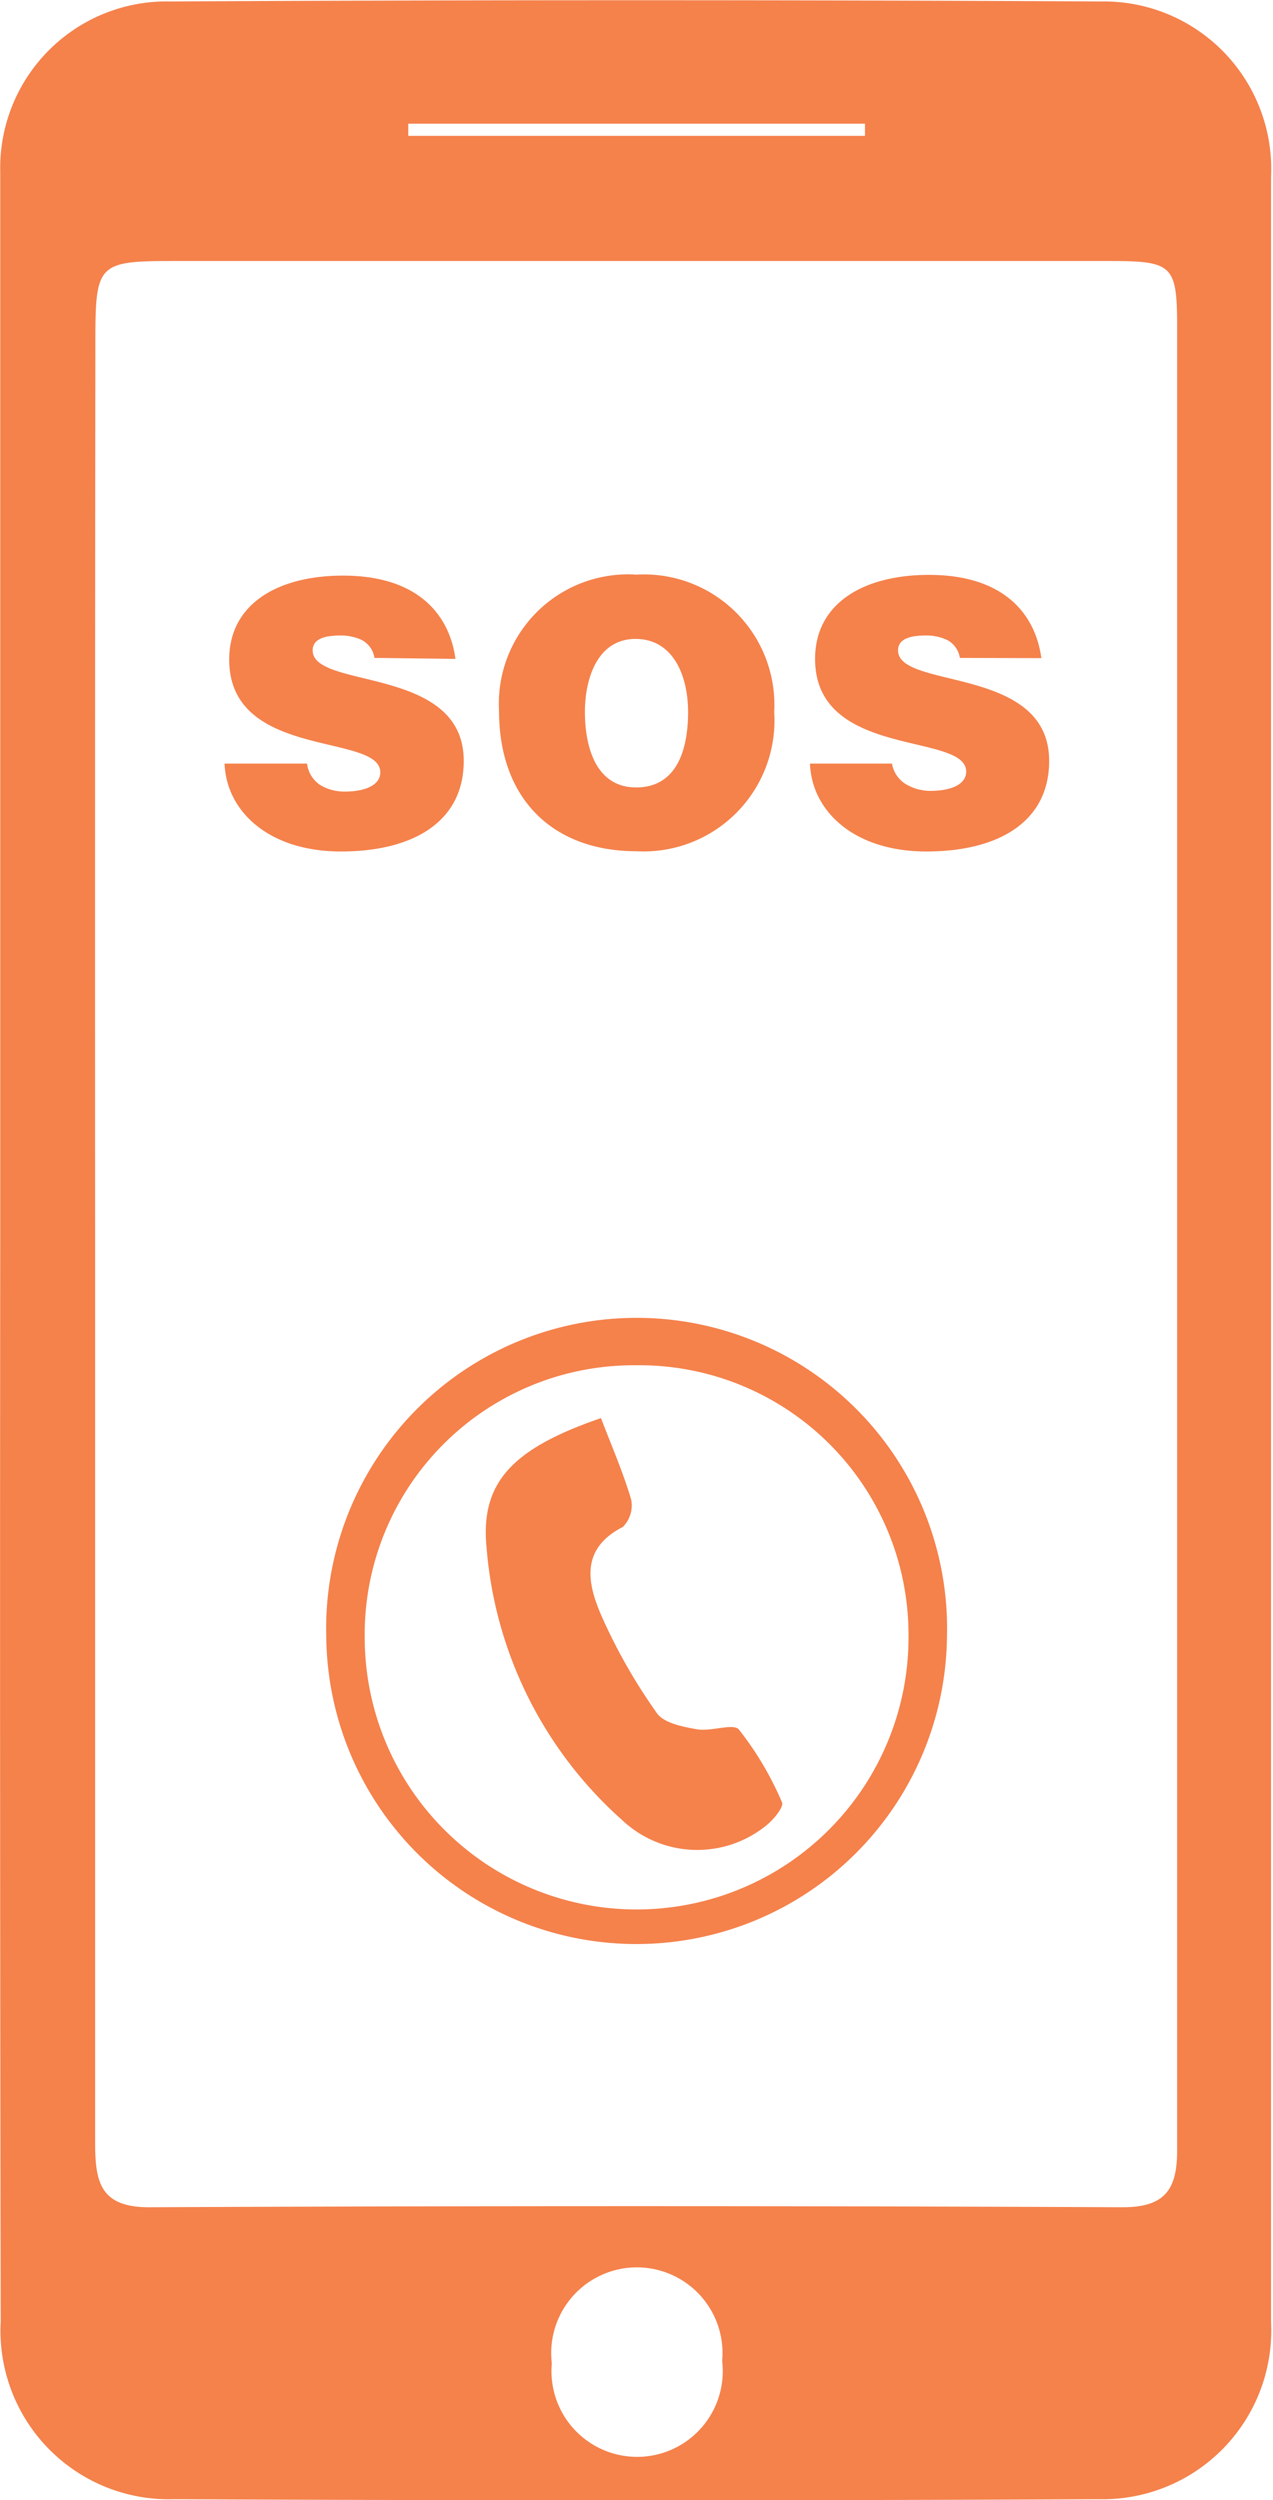 <svg id="Layer_1" data-name="Layer 1" xmlns="http://www.w3.org/2000/svg" viewBox="0 0 52.32 102.68">
  <defs>
    <style>
      .cls-1 {
        fill: #f5814b;
      }
    </style>
  </defs>
  <title>sos</title>
  <g>
    <path class="cls-1" d="M23.85,49.06q0-22.12,0-44.24a6.84,6.84,0,0,1,7-7q19.11-.1,38.23,0a6.88,6.88,0,0,1,7,7.2q0,44,0,88.1A6.93,6.93,0,0,1,69,100.4q-19,.09-38,0a6.92,6.92,0,0,1-7.13-7.3Q23.83,71.08,23.85,49.06Zm3.9-.63h0q0,18.63,0,37.25c0,1.59.13,2.74,2.23,2.73q20-.09,40,0c1.71,0,2.24-.7,2.24-2.32q0-37.45,0-74.9c0-2.56-.19-2.71-2.8-2.71H31c-3.13,0-3.24.1-3.24,3.28Q27.74,30.09,27.75,48.43ZM53.52,94.72a3.52,3.52,0,1,0-7,.1,3.52,3.52,0,1,0,7-.1ZM40.62,2.84l0,.5H59.39v-.5Z" transform="translate(-23.84 2.24)"/>
    <path class="cls-1" d="M50,77.6A12.74,12.74,0,0,1,37.25,65a12.76,12.76,0,1,1,25.51,0A12.76,12.76,0,0,1,50,77.6Zm-.08-23.77A11.06,11.06,0,0,0,38.83,65.07a11.17,11.17,0,1,0,22.35-.13A11.07,11.07,0,0,0,49.95,53.83Z" transform="translate(-23.84 2.24)"/>
    <path class="cls-1" d="M48.54,56c.42,1.1.9,2.2,1.24,3.34a1.25,1.25,0,0,1-.34,1.13c-1.76.9-1.46,2.32-.88,3.65a22.93,22.93,0,0,0,2.28,4c.29.41,1.07.56,1.65.66s1.47-.25,1.71,0a13.07,13.07,0,0,1,1.78,3c.09.19-.38.76-.71,1a4.5,4.5,0,0,1-5.87-.28,16.75,16.75,0,0,1-5.56-11.16C43.57,58.66,44.87,57.26,48.54,56Z" transform="translate(-23.84 2.24)"/>
  </g>
  <g>
    <path class="cls-1" d="M39.23,24.78a1,1,0,0,0-.51-.73,2,2,0,0,0-.91-.19c-.78,0-1.12.22-1.12.61,0,1.62,6.21.61,6.21,4.54,0,2.5-2.08,3.72-5.05,3.72s-4.71-1.66-4.78-3.61h3.39A1.23,1.23,0,0,0,37,30a1.94,1.94,0,0,0,1,.27c.88,0,1.47-.28,1.47-.79,0-1.63-6.21-.51-6.21-4.63,0-2.29,2-3.45,4.68-3.45,3,0,4.36,1.53,4.62,3.42Z" transform="translate(-23.84 2.24)"/>
    <path class="cls-1" d="M55.66,27A5.38,5.38,0,0,1,50,32.72c-3.39,0-5.65-2.1-5.65-5.77A5.31,5.31,0,0,1,50,21.36,5.36,5.36,0,0,1,55.66,27Zm-7.78,0c0,1.38.42,3.1,2.11,3.1,1.53,0,2.13-1.32,2.13-3.1,0-1.47-.6-3-2.16-3S47.88,25.62,47.88,27Z" transform="translate(-23.84 2.24)"/>
    <path class="cls-1" d="M63.29,24.78a1,1,0,0,0-.51-.73,2,2,0,0,0-.91-.19c-.78,0-1.12.22-1.12.61,0,1.62,6.21.61,6.21,4.54,0,2.5-2.08,3.72-5.05,3.72s-4.71-1.66-4.78-3.61H60.5a1.23,1.23,0,0,0,.58.85,1.94,1.94,0,0,0,1,.27c.88,0,1.47-.28,1.47-.79,0-1.63-6.21-.51-6.21-4.63,0-2.29,2-3.45,4.68-3.45,3,0,4.36,1.53,4.62,3.42Z" transform="translate(-23.84 2.24)"/>
  </g>
</svg>

